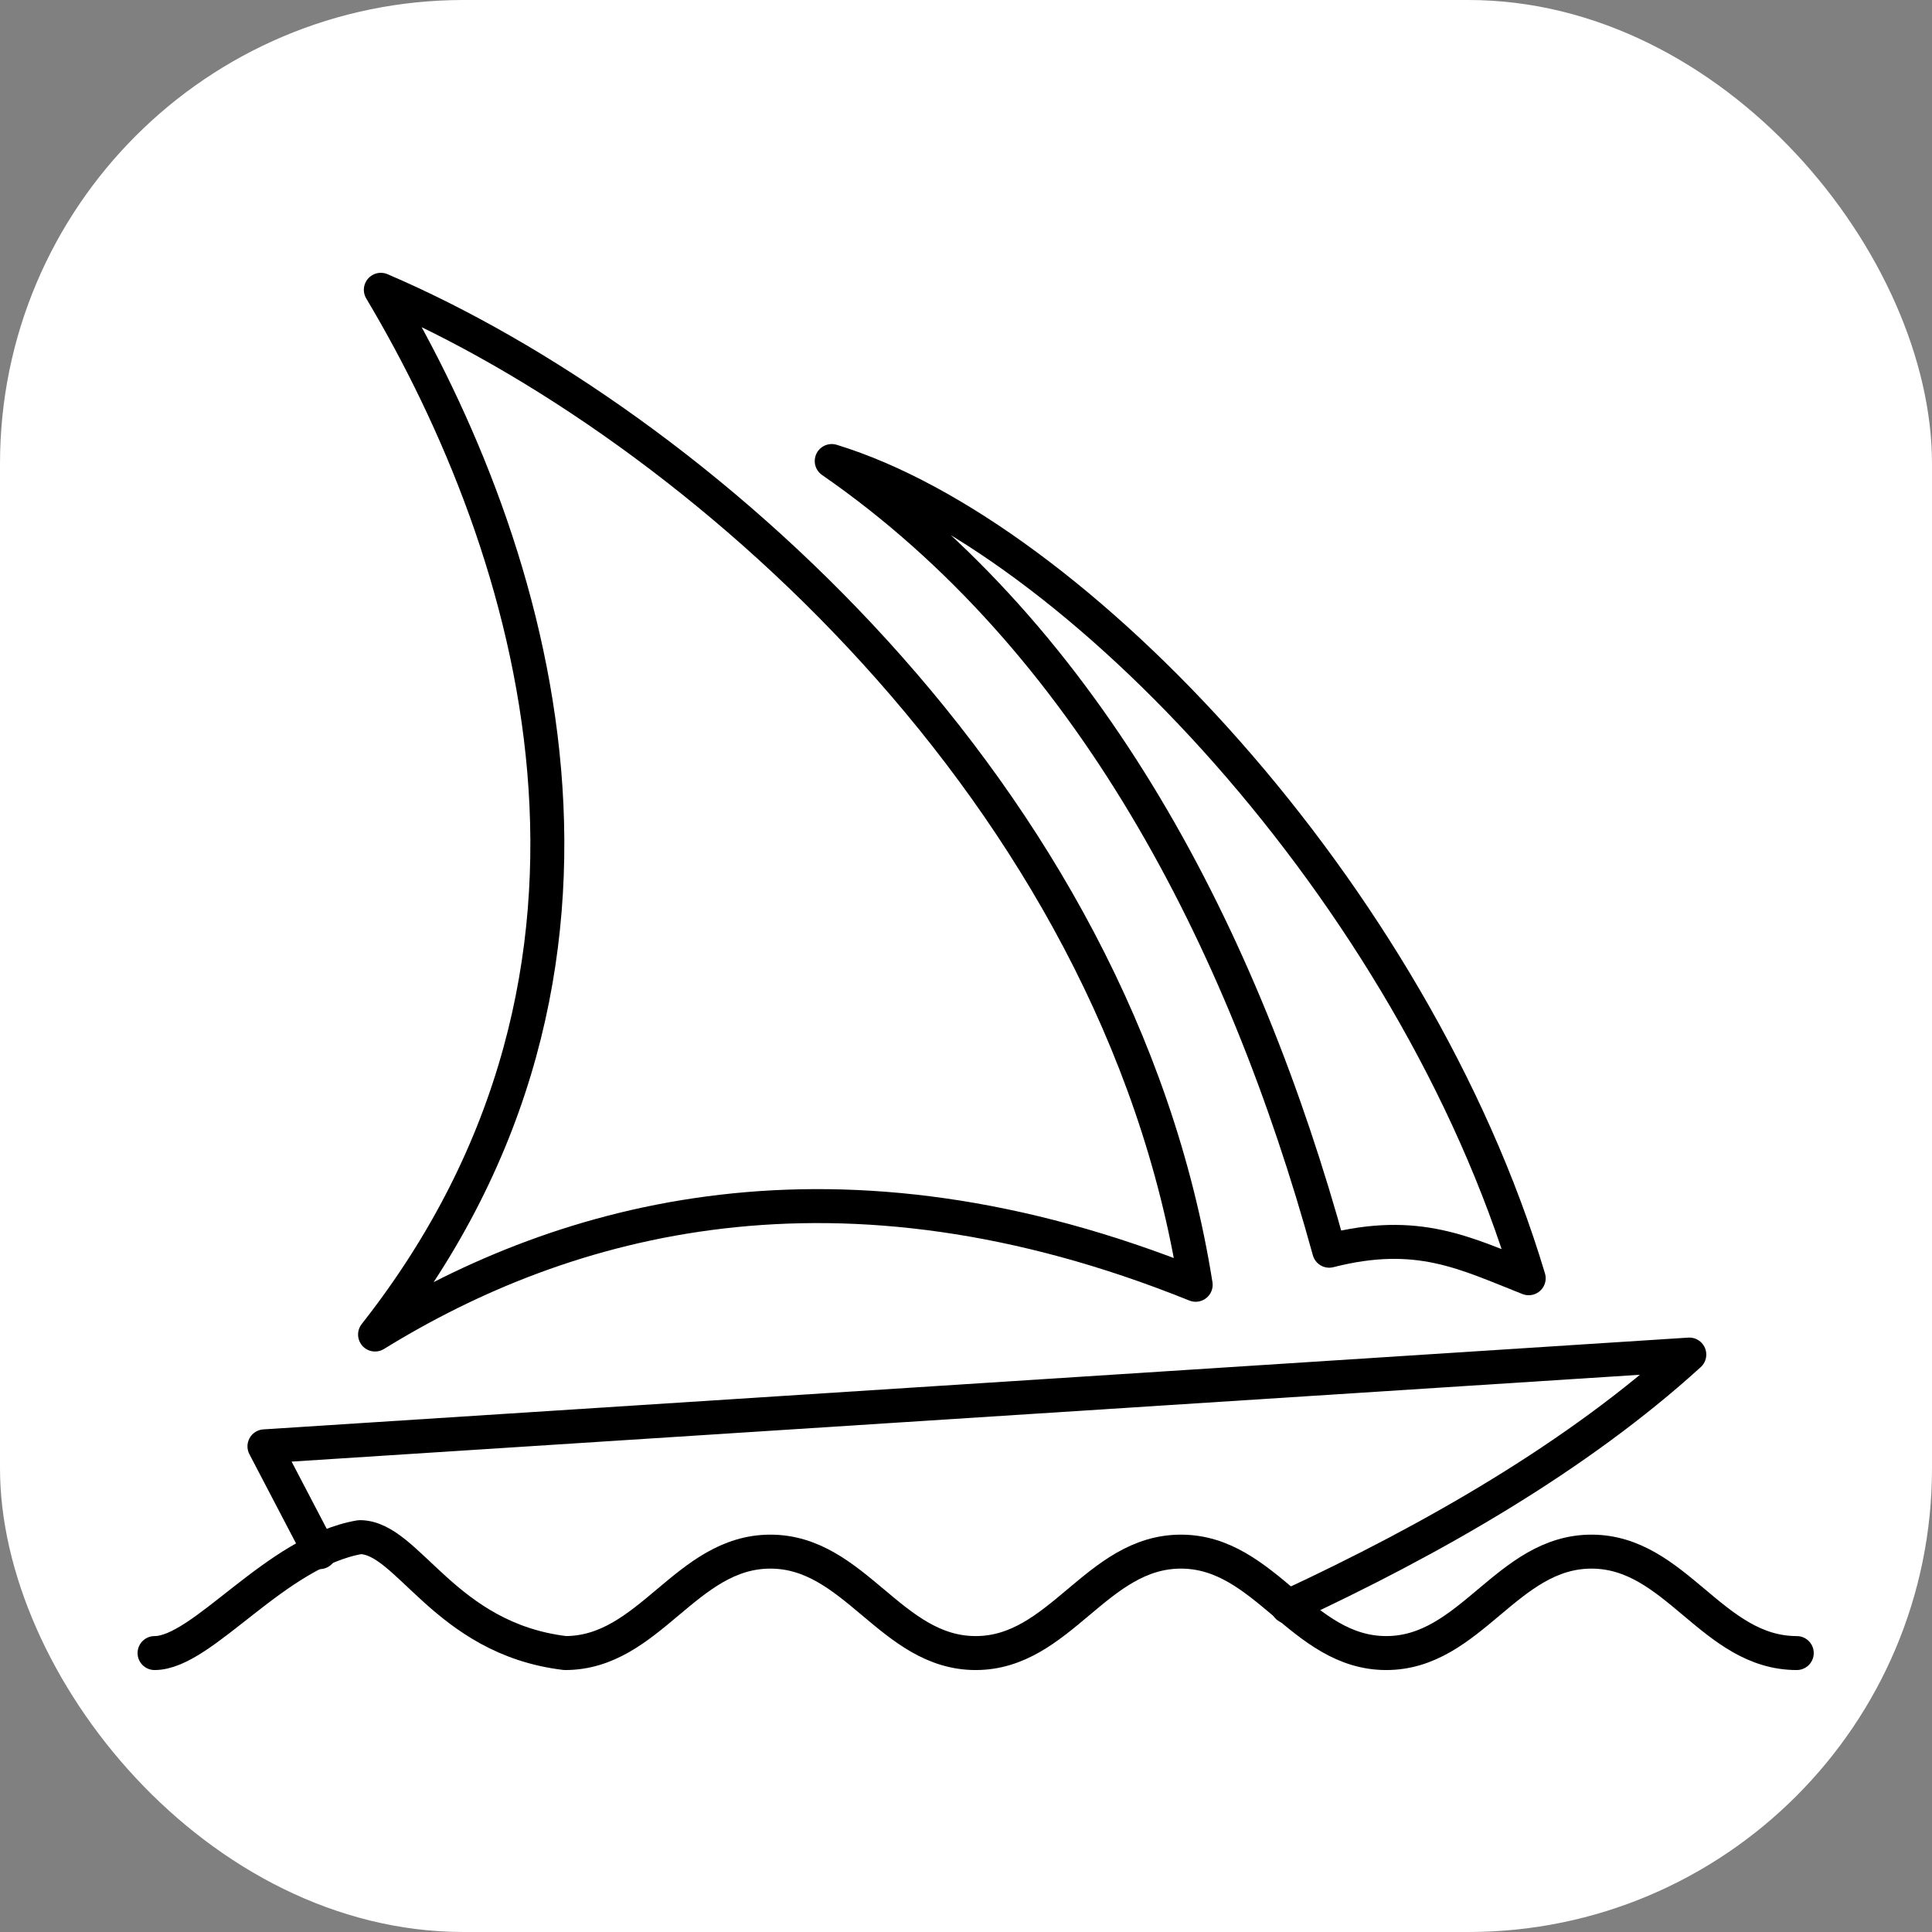 <svg width="100" height="100" viewBox="0 0 100 100" fill="none" xmlns="http://www.w3.org/2000/svg">
<rect x="0" y="0" width="100" height="100" fill="#808080" stroke="none"/>
<rect width="100" height="100" rx="24" fill="white"/>
<path d="M8 85.562C10.5 85.562 14.25 80.312 18.625 79.562C21.125 79.562 23 84.812 29.25 85.562C33.625 85.562 35.5 80.312 39.875 80.312C44.25 80.312 46.125 85.562 50.5 85.562C54.875 85.562 56.75 80.312 61.125 80.312C65.5 80.312 67.375 85.562 71.75 85.562C76.125 85.562 78 80.312 82.375 80.312C86.75 80.312 88.625 85.562 93 85.562" stroke="black" stroke-width="1.758" stroke-linecap="round" stroke-linejoin="round"/>
<path d="M16.55 80.338L13.688 74.862L87.438 70.112C81.638 75.388 74.188 79.662 66.65 83.162" stroke="black" stroke-width="1.758" stroke-linecap="round" stroke-linejoin="round"/>
<path d="M43.05 23.863C55.6 27.7 73.15 46.237 79.125 66.162C75.85 64.875 73.4 63.562 68.8 64.737C64.35 48.55 56.388 33.087 43.05 23.863Z" stroke="black" stroke-width="1.758" stroke-linecap="round" stroke-linejoin="round"/>
<path d="M19.712 15C35.788 21.875 57.837 41.013 61.888 66.5C43.35 59.025 29.238 63.013 19.413 69.075C34.4 50.025 27.675 28.363 19.712 15Z" stroke="black" stroke-width="1.758" stroke-linecap="round" stroke-linejoin="round"/>
</svg>
